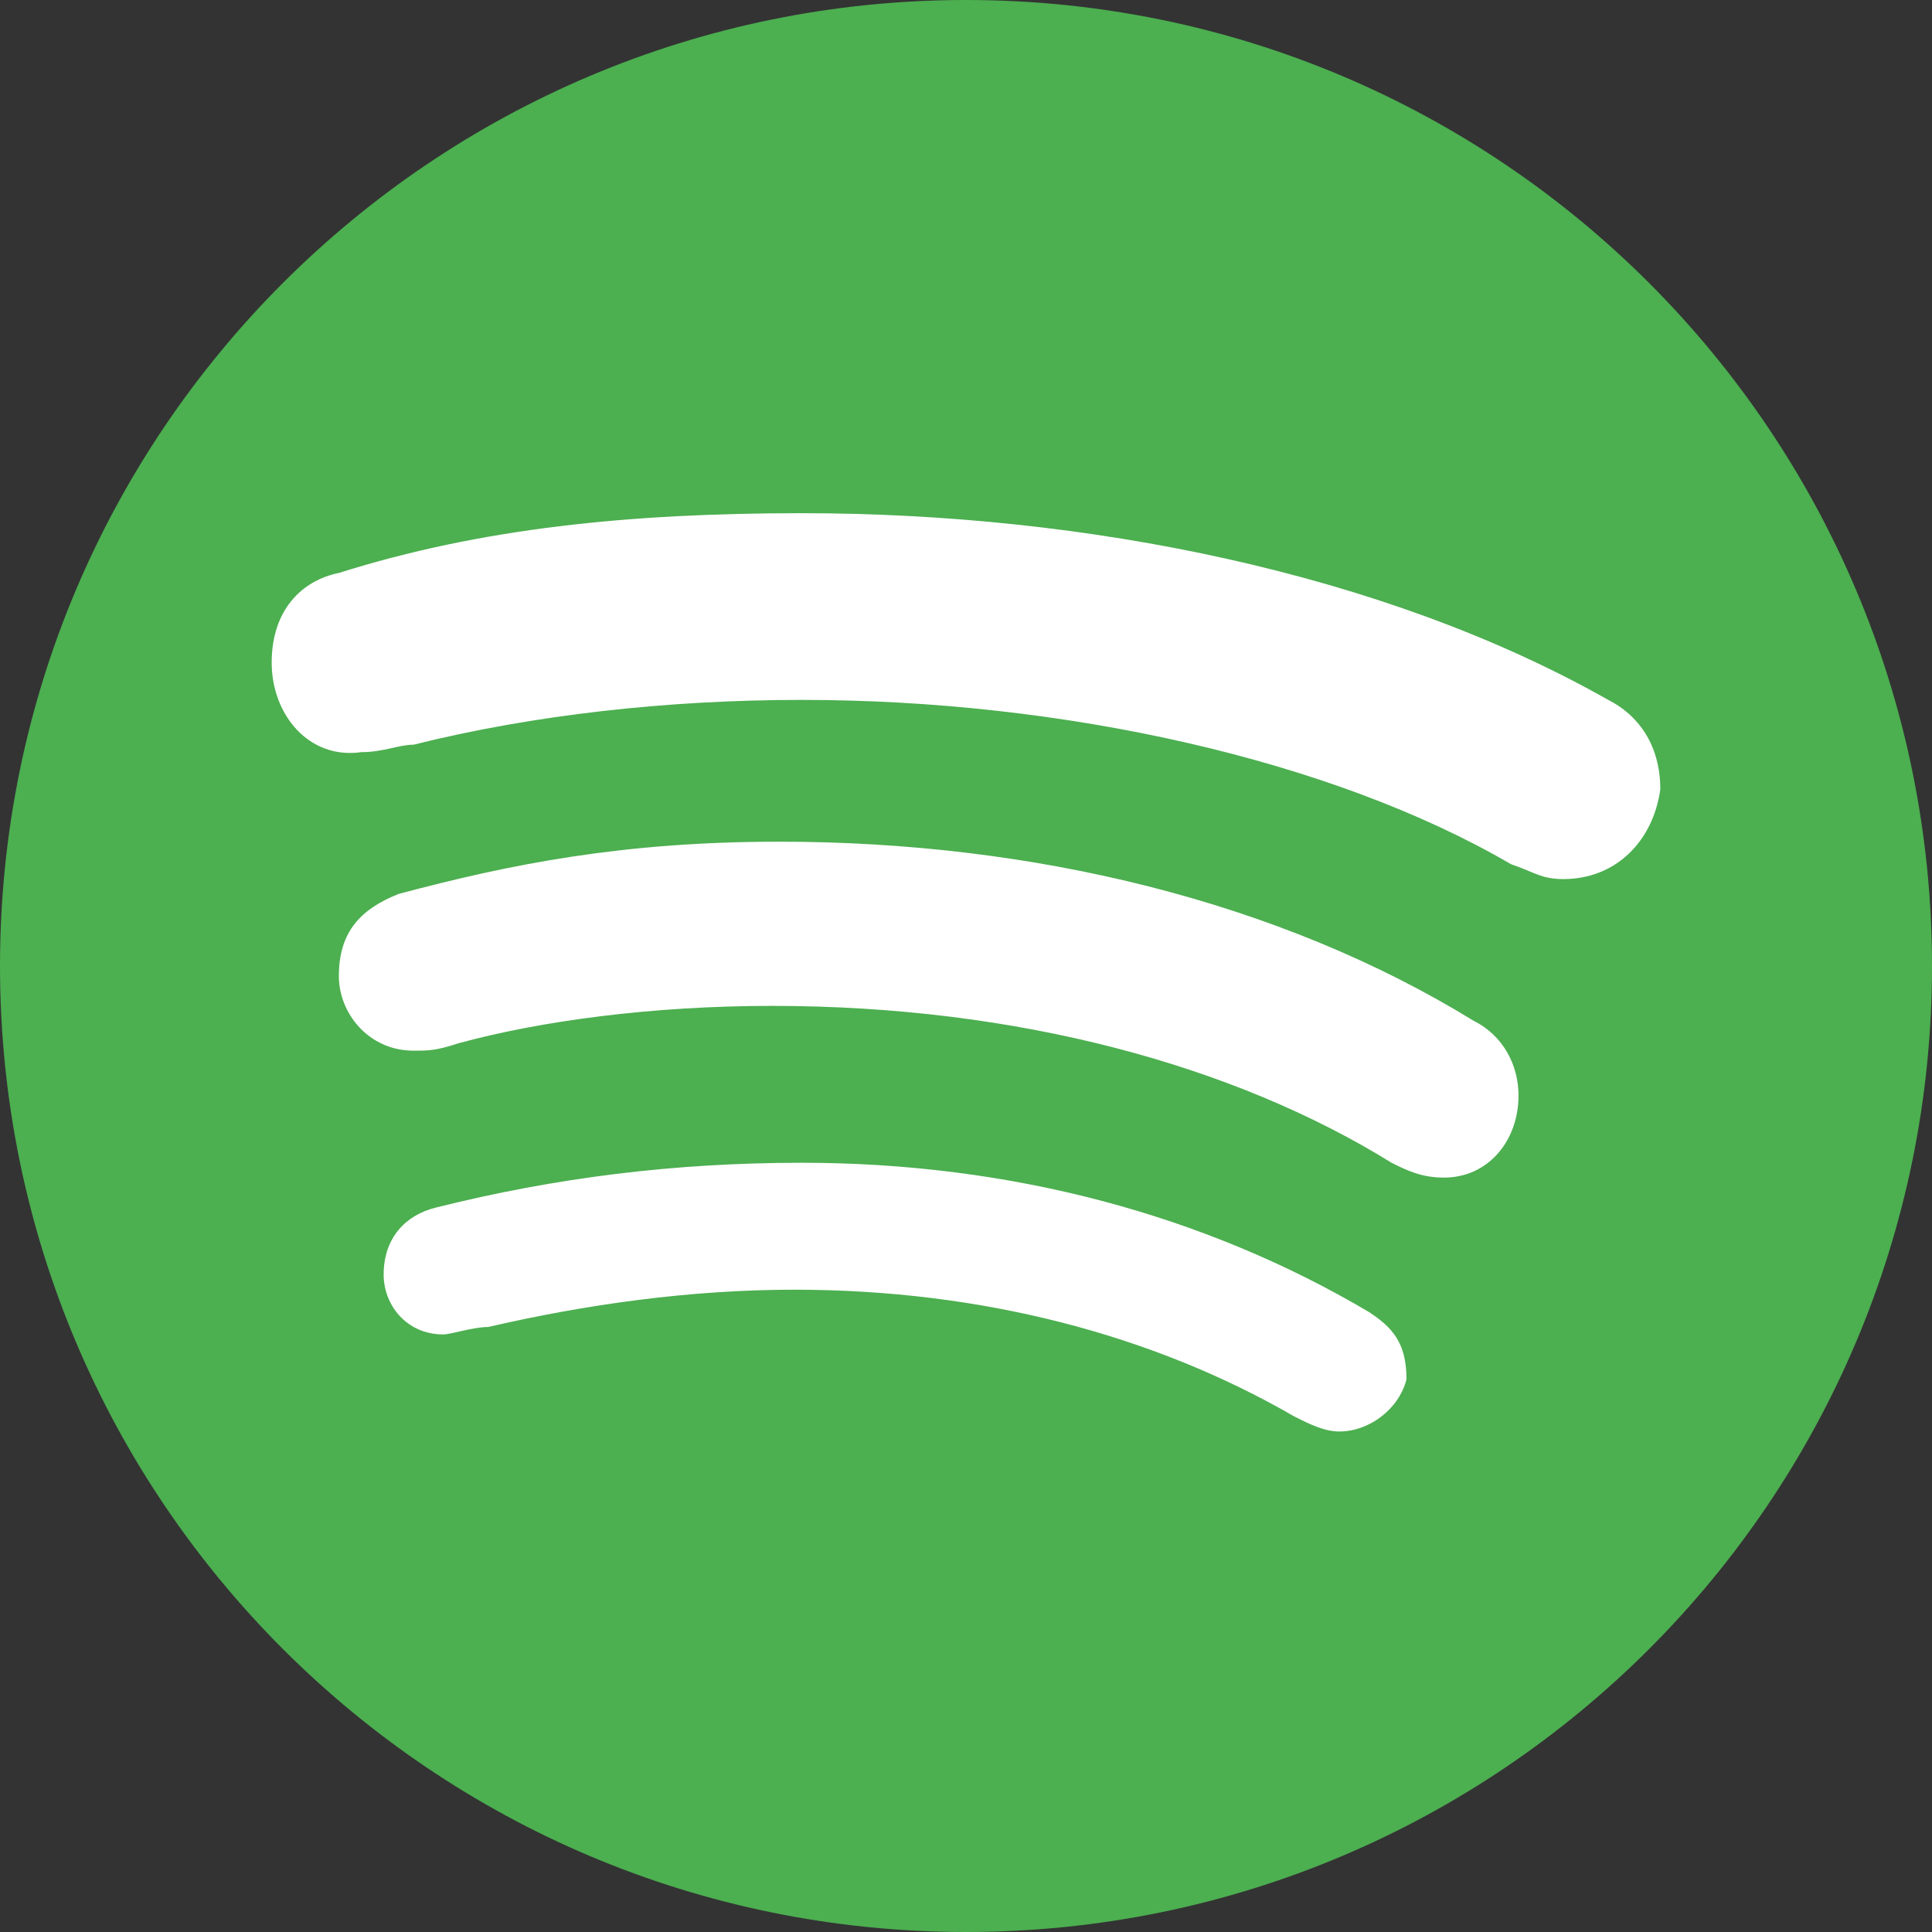 <svg width="64" height="64" viewBox="0 0 64 64" fill="none" xmlns="http://www.w3.org/2000/svg">
<rect x="0" y="0" width="64" height="64" fill="#333333" stroke="none"/>
<path fill="#4CAF50" d="M64 32C64 14.327 49.673 0 32 0C14.327 0 0 14.327 0 32C0 49.673 14.327 64 32 64C49.673 64 64 49.673 64 32Z"/>
<path d="M44.366 47.42C43.872 47.42 43.377 47.175 42.882 46.926C38.183 44.207 32.494 42.723 26.313 42.723C22.849 42.723 19.387 43.215 16.171 43.958C15.677 43.958 14.934 44.205 14.687 44.205C13.45 44.205 12.709 43.213 12.709 42.225C12.709 40.99 13.45 40.245 14.44 40.002C18.397 39.01 22.355 38.518 26.558 38.518C33.484 38.518 39.914 40.245 45.355 43.466C46.096 43.958 46.592 44.454 46.592 45.689C46.344 46.681 45.355 47.42 44.366 47.42ZM47.829 39.01C47.087 39.01 46.593 38.766 46.097 38.518C40.906 35.303 33.731 33.321 25.571 33.321C21.613 33.321 17.904 33.817 15.183 34.561C14.44 34.805 14.193 34.805 13.699 34.805C12.215 34.805 11.225 33.57 11.225 32.333C11.225 30.849 11.968 30.106 13.203 29.613C16.913 28.625 20.623 27.882 25.817 27.882C34.227 27.882 42.388 29.862 48.819 33.817C49.807 34.309 50.303 35.301 50.303 36.289C50.303 37.775 49.313 39.01 47.829 39.01ZM51.787 29.121C51.045 29.121 50.797 28.874 50.056 28.629C44.119 25.165 35.217 23.185 26.56 23.185C22.108 23.185 17.655 23.681 13.699 24.669C13.203 24.669 12.709 24.916 11.968 24.916C10.237 25.163 9 23.681 9 21.948C9 20.217 9.99 19.229 11.225 18.98C15.924 17.496 20.871 17 26.56 17C35.958 17 45.85 18.98 53.271 23.183C54.259 23.679 55 24.667 55 26.151C54.755 27.882 53.516 29.121 51.787 29.121Z" fill="white"/>
</svg>
